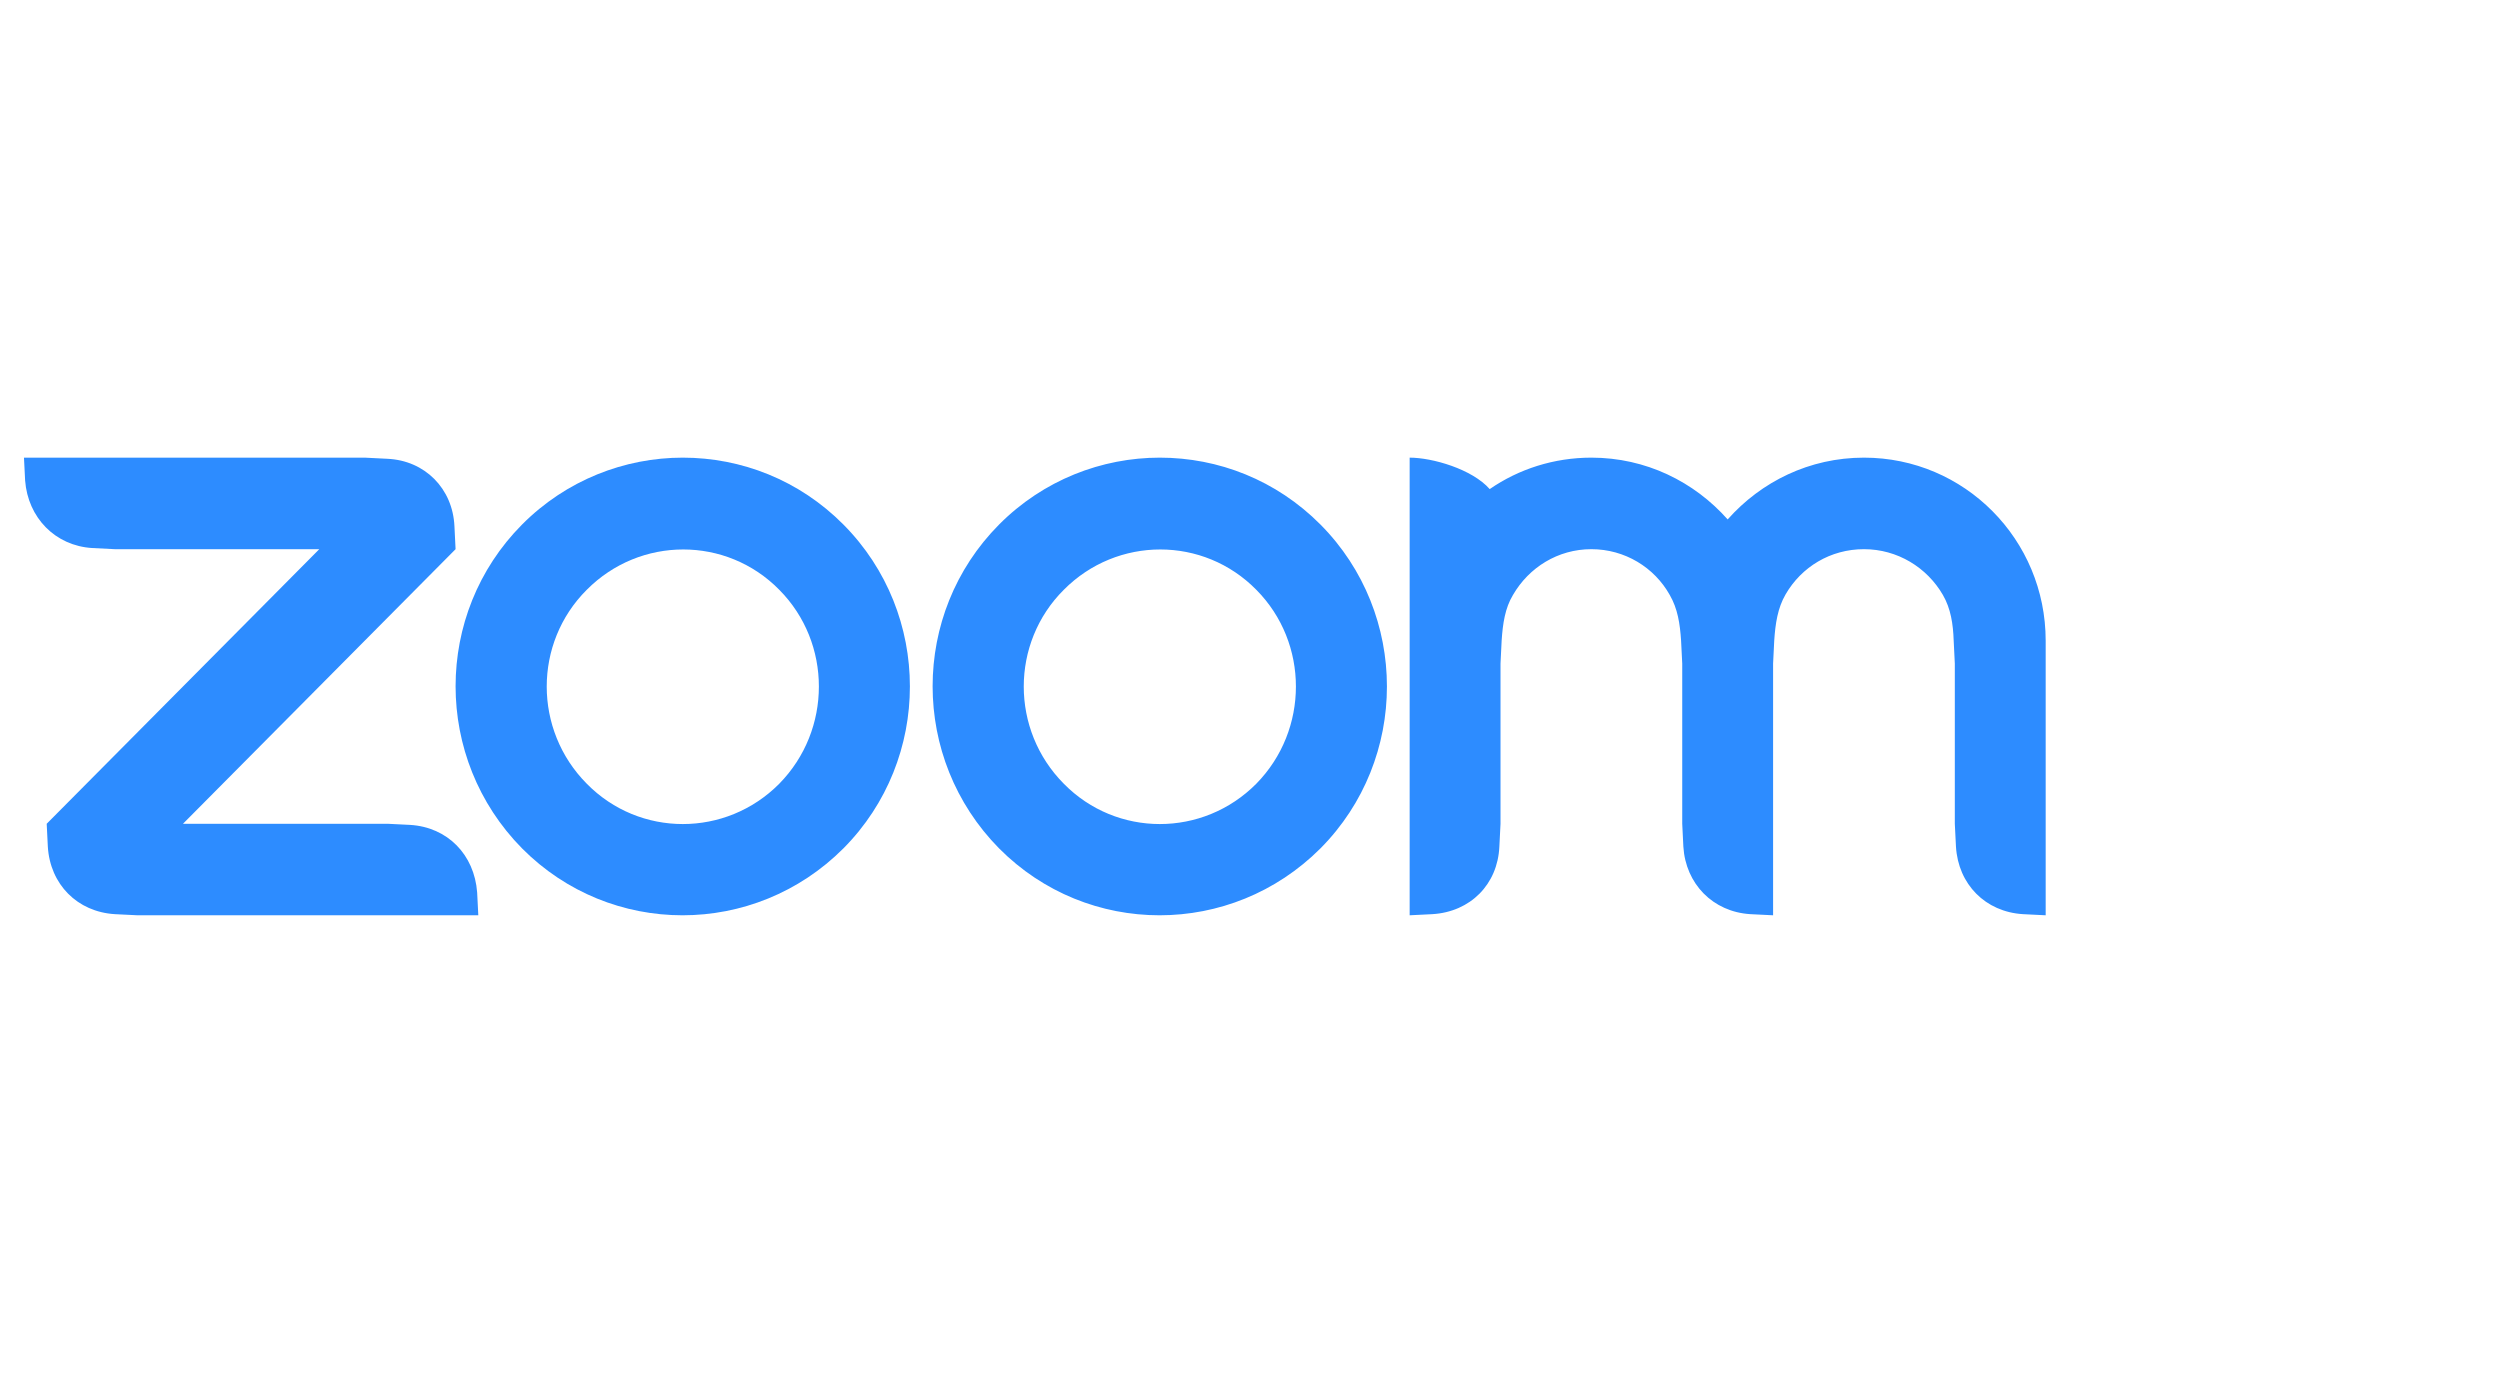 <svg width="122" height="67" viewBox="0 0 122 67" fill="none" xmlns="http://www.w3.org/2000/svg">
<path fill-rule="evenodd" clip-rule="evenodd" d="M41.16 25.599C38.999 23.422 36.172 22.333 33.318 22.333C30.491 22.333 27.637 23.422 25.475 25.599C21.152 29.954 21.152 37.017 25.475 41.4C29.798 45.755 36.81 45.755 41.16 41.4C45.484 37.045 45.484 29.954 41.16 25.599ZM38.029 38.245C35.424 40.87 31.212 40.87 28.634 38.245C26.029 35.621 26.029 31.378 28.634 28.782C31.239 26.158 35.452 26.158 38.029 28.782C40.606 31.378 40.606 35.621 38.029 38.245Z" fill="#2D8CFF"/>
<path fill-rule="evenodd" clip-rule="evenodd" d="M64.44 25.599C62.278 23.422 59.451 22.333 56.597 22.333C53.77 22.333 50.916 23.422 48.754 25.599C44.431 29.954 44.431 37.017 48.754 41.4C53.077 45.755 60.089 45.755 64.44 41.4C68.763 37.045 68.763 29.954 64.44 25.599ZM61.308 38.245C58.703 40.87 54.491 40.87 51.913 38.245C49.308 35.621 49.308 31.378 51.913 28.782C54.518 26.158 58.731 26.158 61.308 28.782C63.885 31.378 63.885 35.621 61.308 38.245ZM5.605 44.611L6.713 44.666H23.341L23.285 43.55C23.147 41.707 21.844 40.367 20.015 40.255L18.907 40.2H8.93L22.232 26.8L22.177 25.683C22.094 23.84 20.736 22.473 18.907 22.389L17.798 22.333H1.17L1.226 23.45C1.364 25.264 2.695 26.632 4.496 26.744L5.605 26.8H15.581L2.279 40.2L2.334 41.316C2.445 43.159 3.775 44.499 5.605 44.611ZM81.483 29.033C81.871 29.703 81.982 30.429 82.037 31.266L82.093 32.383V40.2L82.148 41.316C82.259 43.131 83.589 44.499 85.418 44.611L86.527 44.666V32.383L86.582 31.266C86.638 30.429 86.749 29.675 87.137 29.005C87.913 27.665 89.326 26.8 90.961 26.8C92.596 26.8 94.037 27.693 94.813 29.033C95.201 29.703 95.312 30.457 95.34 31.266L95.395 32.383V40.2L95.451 41.316C95.561 43.159 96.892 44.499 98.721 44.611L99.829 44.666V32.383V31.266C99.829 26.325 95.866 22.333 90.961 22.333C88.301 22.333 85.945 23.506 84.31 25.348C82.675 23.506 80.319 22.333 77.659 22.333C75.83 22.333 74.112 22.891 72.698 23.868C71.839 22.891 69.899 22.333 68.791 22.333V44.666L69.899 44.611C71.756 44.499 73.086 43.159 73.169 41.316L73.225 40.2V32.383L73.28 31.266C73.335 30.429 73.446 29.675 73.834 29.033C74.61 27.693 76.024 26.8 77.659 26.8C79.294 26.8 80.735 27.693 81.483 29.033Z" fill="#2D8CFF"/>
</svg>
